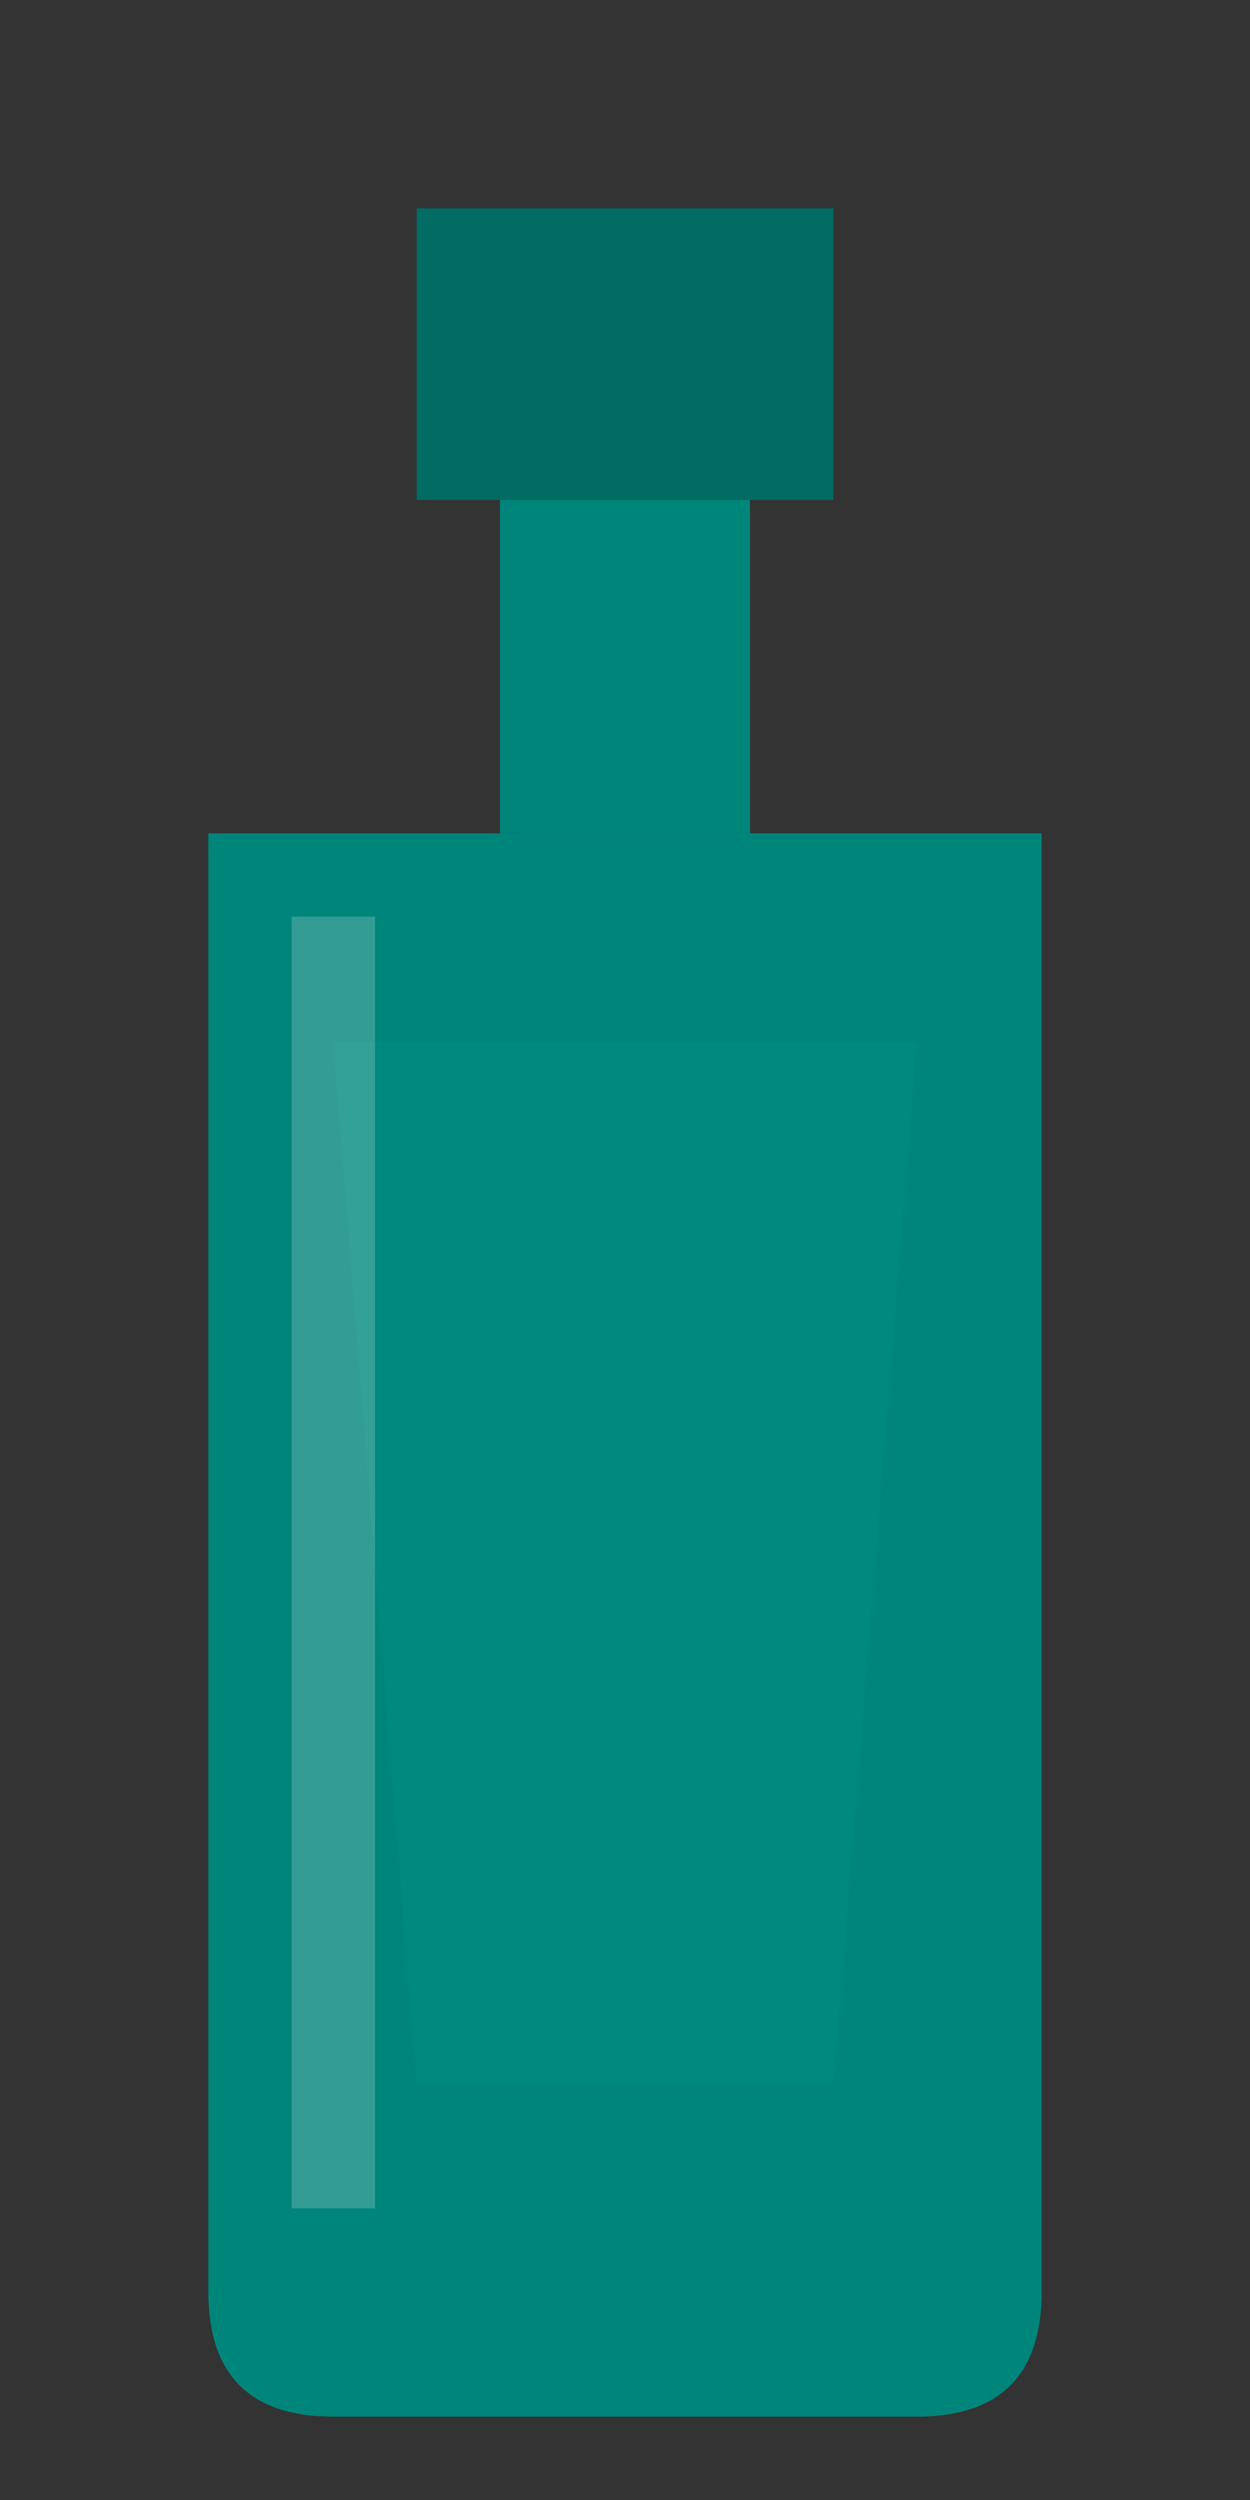<?xml version="1.0" encoding="UTF-8"?>
<svg width="30" height="60" viewBox="0 0 30 60" xmlns="http://www.w3.org/2000/svg">
    <rect x="0" y="0" width="30" height="60" fill="#333333" stroke="none"/>
    <!-- Corpo do frasco -->
    <path d="M5 20 L5 55 Q5 58 8 58 L22 58 Q25 58 25 55 L25 20 Z" fill="#00857b"/>
    
    <!-- Gargalo -->
    <rect x="12" y="12" width="6" height="8" fill="#00857b"/>
    
    <!-- Tampa -->
    <rect x="10" y="5" width="10" height="7" fill="#006c64"/>
    
    <!-- Brilho -->
    <path d="M8 25 L22 25 L20 50 L10 50 Z" fill="#009688" opacity="0.3"/>
    
    <!-- Reflexo -->
    <path d="M7 22 L9 22 L9 53 L7 53 Z" fill="#ffffff" opacity="0.2"/>
</svg>
